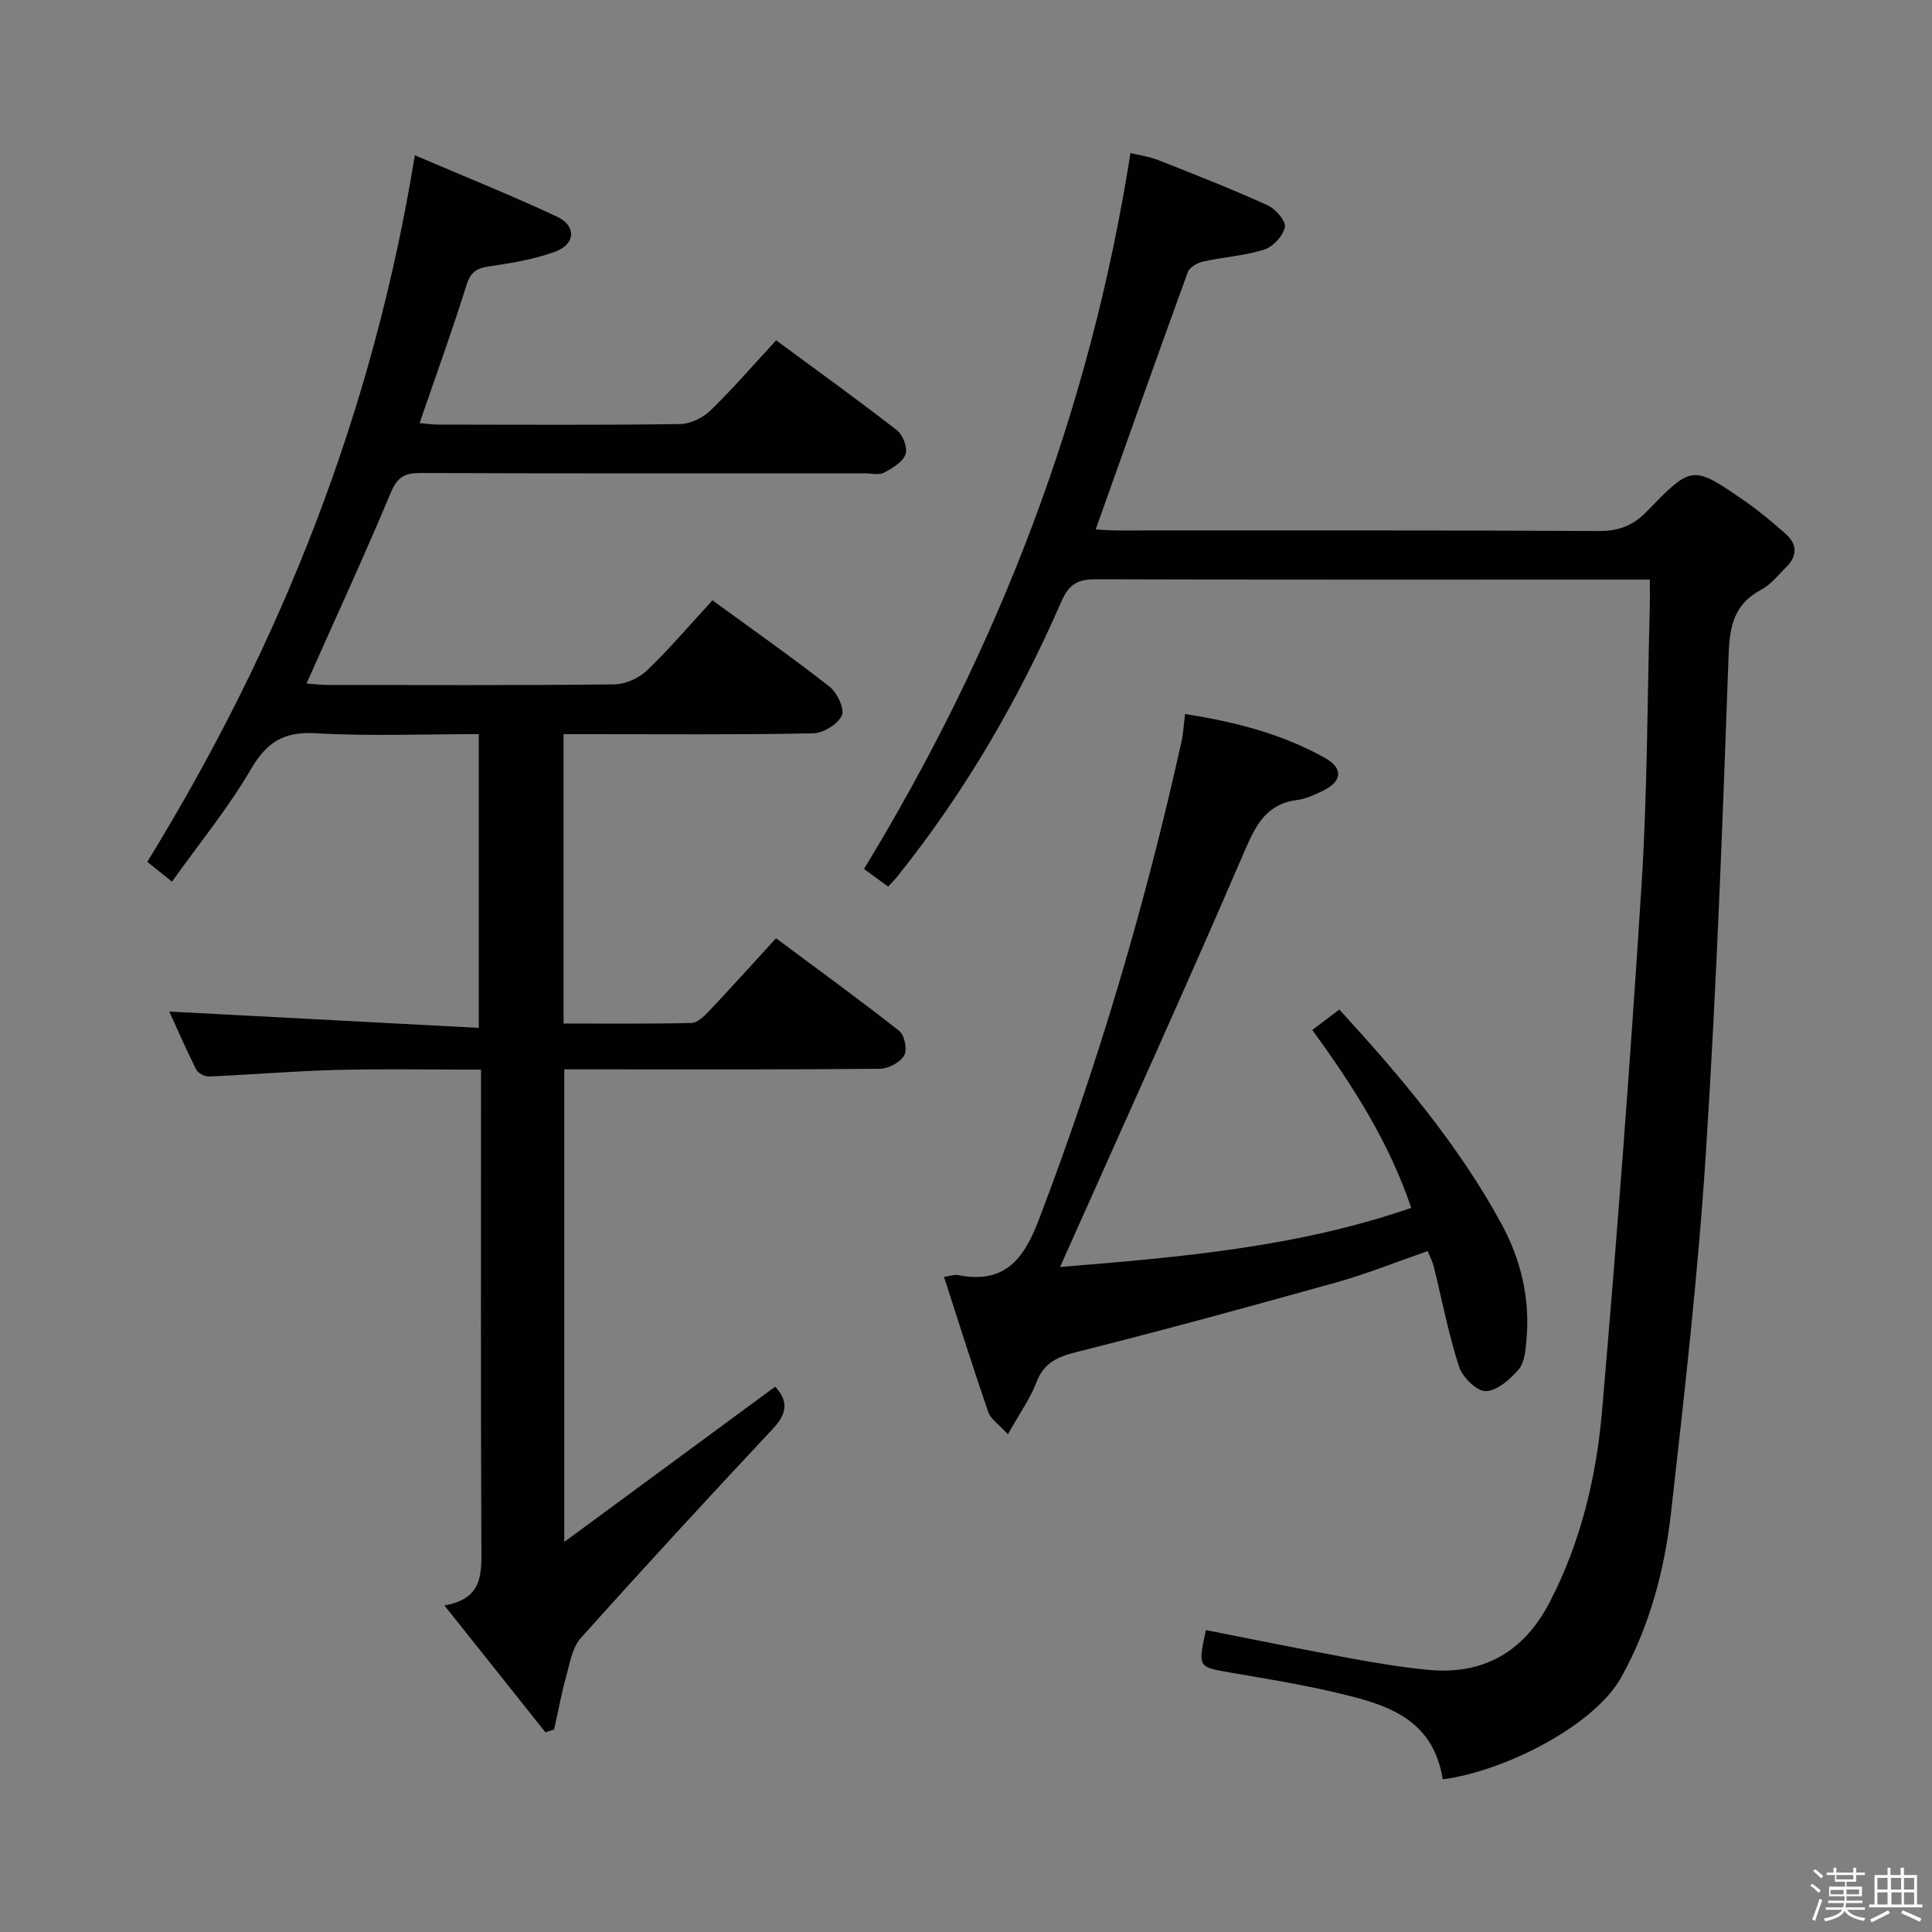 <svg enable-background="new 0 0 400 400" viewBox="0 0 400 400" xmlns="http://www.w3.org/2000/svg"><rect x="0" y="0" width="400" height="400" fill="#808080" stroke="none"/><path d="m374.8 390.4.4-.4c.7.5 1.3 1 1.8 1.4l-.5.5c-.5-.6-1.1-1.1-1.7-1.5zm1 7.3-.6-.3c.5-1.4 1.1-2.8 1.5-4.3.2.1.4.2.6.3-.5 1.3-1 2.8-1.5 4.3zm-.4-10.3.4-.4c.4.3 1 .8 1.7 1.4l-.5.5c-.4-.5-1-1-1.6-1.5zm2.5.3h1.7v-1h.6v1h3.5v-1h.6v1h1.8v.5h-1.8v1.4h-2v1h3.2v2h-3.2v.9h3.3v.5h-3.4c0 .3-.1.6-.1.9h4v.5h-3.7c.7.9 1.9 1.5 3.8 1.7-.1.2-.2.4-.3.6-2.1-.4-3.5-1.1-4-2.1-.4 1-1.8 1.7-4 2.2-.1-.2-.2-.4-.3-.6 2.1-.4 3.4-1 3.8-1.8h-3.4v-.5h3.6c.1-.3.1-.6.2-.9h-3.3v-.5h3.4c0-.3 0-.6 0-.9h-3.2v-2h3.3v-1h-2.1v-1.4h-1.7v-.5zm1.1 3.5v1h2.7c0-.3 0-.4 0-.4 0-.1 0-.2 0-.2 0-.1 0-.2 0-.3h-2.7zm1.2-3v.9h3.5v-.9zm4.7 3h-2.6v.6.4h2.6z" fill="#fcfbfa"/><path d="m393.6 386.7h.6v1.5h2.7v6.1h1.1v.6h-11v-.6h1.1v-6.1h2.7v-1.5h.6v1.5h2.1v-1.5zm-2.7 8.8.4.6c-1.2.6-2.5 1.3-3.8 1.9-.1-.2-.2-.4-.3-.6 1.2-.6 2.5-1.2 3.7-1.9zm-2.2-6.7v2.4h2.1v-2.4zm0 3v2.5h2.1v-2.5zm2.8-3v2.4h2.1v-2.4zm.1 3v2.5h2.1v-2.5h-2.2zm5.9 6.1c-1.4-.7-2.7-1.3-3.9-1.8l.3-.6c1.5.6 2.7 1.2 3.9 1.7zm-1.2-9.1h-2.1v2.4h2.1zm-2.1 3v2.5h2.1v-2.5z" fill="#fcfbfa"/><g fill="#010104"><path d="m112.93 358.66c-6.75-8.48-13.5-16.96-20.92-26.27 8.19-1.41 7.67-6.85 7.65-12.49-.14-30.66-.07-61.32-.07-91.99 0-1.96 0-3.91 0-6.45-10.37 0-20.15-.19-29.92.06-8.8.22-17.58.98-26.38 1.36-.9.04-2.29-.68-2.67-1.44-2.12-4.23-4-8.57-5.57-12.01 21.23 1.12 42.39 2.23 64.08 3.38 0-20.83 0-40.52 0-60.82-11.3 0-22.59.46-33.83-.18-6.57-.37-10.08 1.85-13.35 7.45-4.67 8-10.62 15.25-16.34 23.27-2.22-1.78-3.83-3.06-5.12-4.09 27.77-45.19 46.75-93.13 55.4-146.29 9.75 4.17 19.7 8.16 29.4 12.69 4.09 1.91 3.88 5.72-.36 7.27-4.3 1.58-8.94 2.35-13.5 3.02-2.6.38-3.95 1.04-4.82 3.81-2.96 9.47-6.35 18.8-9.74 28.66 1.48.12 2.7.31 3.93.31 16.66.02 33.33.12 49.99-.11 2.15-.03 4.74-1.29 6.31-2.82 4.64-4.5 8.87-9.42 13.59-14.52 8.51 6.28 16.87 12.29 25 18.61 1.24.96 2.28 3.66 1.8 4.97-.6 1.63-2.73 2.9-4.46 3.82-1.05.55-2.61.14-3.95.14-30.66 0-61.32.05-91.99-.07-3.27-.01-4.81.8-6.17 4.03-5.5 13.15-11.48 26.11-17.46 39.55 1.49.11 2.88.3 4.28.3 19.83.02 39.66.11 59.49-.12 2.3-.03 5.08-1.3 6.76-2.92 4.67-4.48 8.87-9.44 13.52-14.48 8.25 6.02 16.4 11.74 24.23 17.87 1.58 1.24 3.18 4.63 2.55 5.98-.85 1.82-3.85 3.65-5.96 3.69-15.32.31-30.66.17-45.99.17-1.79 0-3.58 0-5.66 0v59.91c8.94 0 17.7.09 26.46-.11 1.2-.03 2.57-1.32 3.53-2.33 4.56-4.83 9.01-9.76 14-15.21 8.64 6.43 17.21 12.65 25.52 19.19 1.1.86 1.69 3.93 1.01 5.08-.85 1.44-3.26 2.73-5.01 2.75-19.66.19-39.33.12-58.99.12-1.98 0-3.96 0-6.37 0v97.84c15.15-11.15 29.4-21.64 43.66-32.14 2.7 2.88 2.55 5.49-.42 8.66-13.43 14.33-26.74 28.77-39.84 43.41-1.79 2-2.27 5.27-3.04 8.04-.99 3.57-1.65 7.23-2.46 10.86-.58.2-1.19.4-1.8.59z"/><path d="m298.7 368.39c-2.08-13.21-12.59-15.75-23-18.16-6.95-1.61-14.01-2.75-21.05-3.96-6.63-1.14-6.65-1.06-4.98-8.77 10.05 1.97 20.1 4.02 30.19 5.88 5.23.96 10.49 1.83 15.77 2.34 11.57 1.12 19.93-3.78 25.24-14.05 6.45-12.45 9.65-25.93 10.83-39.68 3.12-36.26 5.87-72.56 8.17-108.88 1.21-19.08 1.18-38.23 1.7-57.35.05-1.79.01-3.58.01-5.76-2.42 0-4.23 0-6.04 0-36.16 0-72.33.05-108.49-.07-3.75-.01-5.64.8-7.32 4.64-8.87 20.36-19.98 39.46-33.91 56.85-.5.63-1.07 1.2-1.93 2.15-1.81-1.33-3.5-2.56-5.01-3.66 27.94-45.87 46.77-94.72 55.17-148.22 1.54.38 3.77.68 5.81 1.48 7.58 2.98 15.16 5.96 22.57 9.32 1.65.75 3.83 3.25 3.59 4.52-.35 1.81-2.44 4.08-4.27 4.66-4.07 1.29-8.47 1.55-12.67 2.48-1.18.26-2.79 1.18-3.15 2.17-6.41 17.59-12.65 35.24-19.08 53.3 1.3.06 3.02.21 4.74.21 33.16.01 66.33-.07 99.49.11 4.2.02 7.11-1.18 10-4.17 9.25-9.57 9.39-9.51 20.46-1.82 2.86 1.99 5.53 4.26 8.15 6.57 2.44 2.15 2.47 4.58.13 6.89-1.66 1.64-3.18 3.62-5.17 4.67-5.62 2.98-6.54 7.51-6.76 13.51-1.23 34.4-2.5 68.82-4.71 103.17-1.6 24.85-4.41 49.64-7.21 74.4-1.35 11.88-4.37 23.43-10.31 34.1-5.61 10.11-24.39 19.53-36.96 21.13z"/><path d="m208.68 296.95c-1.83-2.01-3.55-3.1-4.07-4.6-3.18-9.2-6.09-18.49-9.16-27.98 1.5-.23 2.19-.51 2.79-.39 9.43 1.87 13.55-2.82 16.79-11.31 12.35-32.33 22.1-65.39 29.59-99.14.39-1.75.46-3.58.73-5.7 10.29 1.6 20.05 4.1 28.97 9.09 3.88 2.17 3.55 4.93-.52 6.85-1.64.77-3.37 1.62-5.14 1.84-6.31.79-8.55 4.94-10.9 10.4-11.95 27.78-24.46 55.31-36.78 82.93-.39.88-.78 1.76-1.5 3.38 24.84-2.04 48.99-4.06 72.7-12.24-4.53-13.44-11.95-25.14-20.49-36.83 1.85-1.4 3.63-2.75 5.6-4.24 12.73 13.9 24.64 27.99 33.54 44.32 4.04 7.42 5.99 15.5 5.21 24.03-.19 2.11-.36 4.68-1.6 6.14-1.76 2.07-4.48 4.47-6.84 4.52-1.87.04-4.82-2.91-5.53-5.1-2.19-6.76-3.52-13.8-5.23-20.72-.23-.95-.71-1.83-1.25-3.18-6.35 2.2-12.45 4.67-18.76 6.44-17.9 5.01-35.83 9.91-53.85 14.44-4.05 1.02-6.88 2.22-8.43 6.36-1.29 3.36-3.46 6.38-5.87 10.69z"/></g></svg>